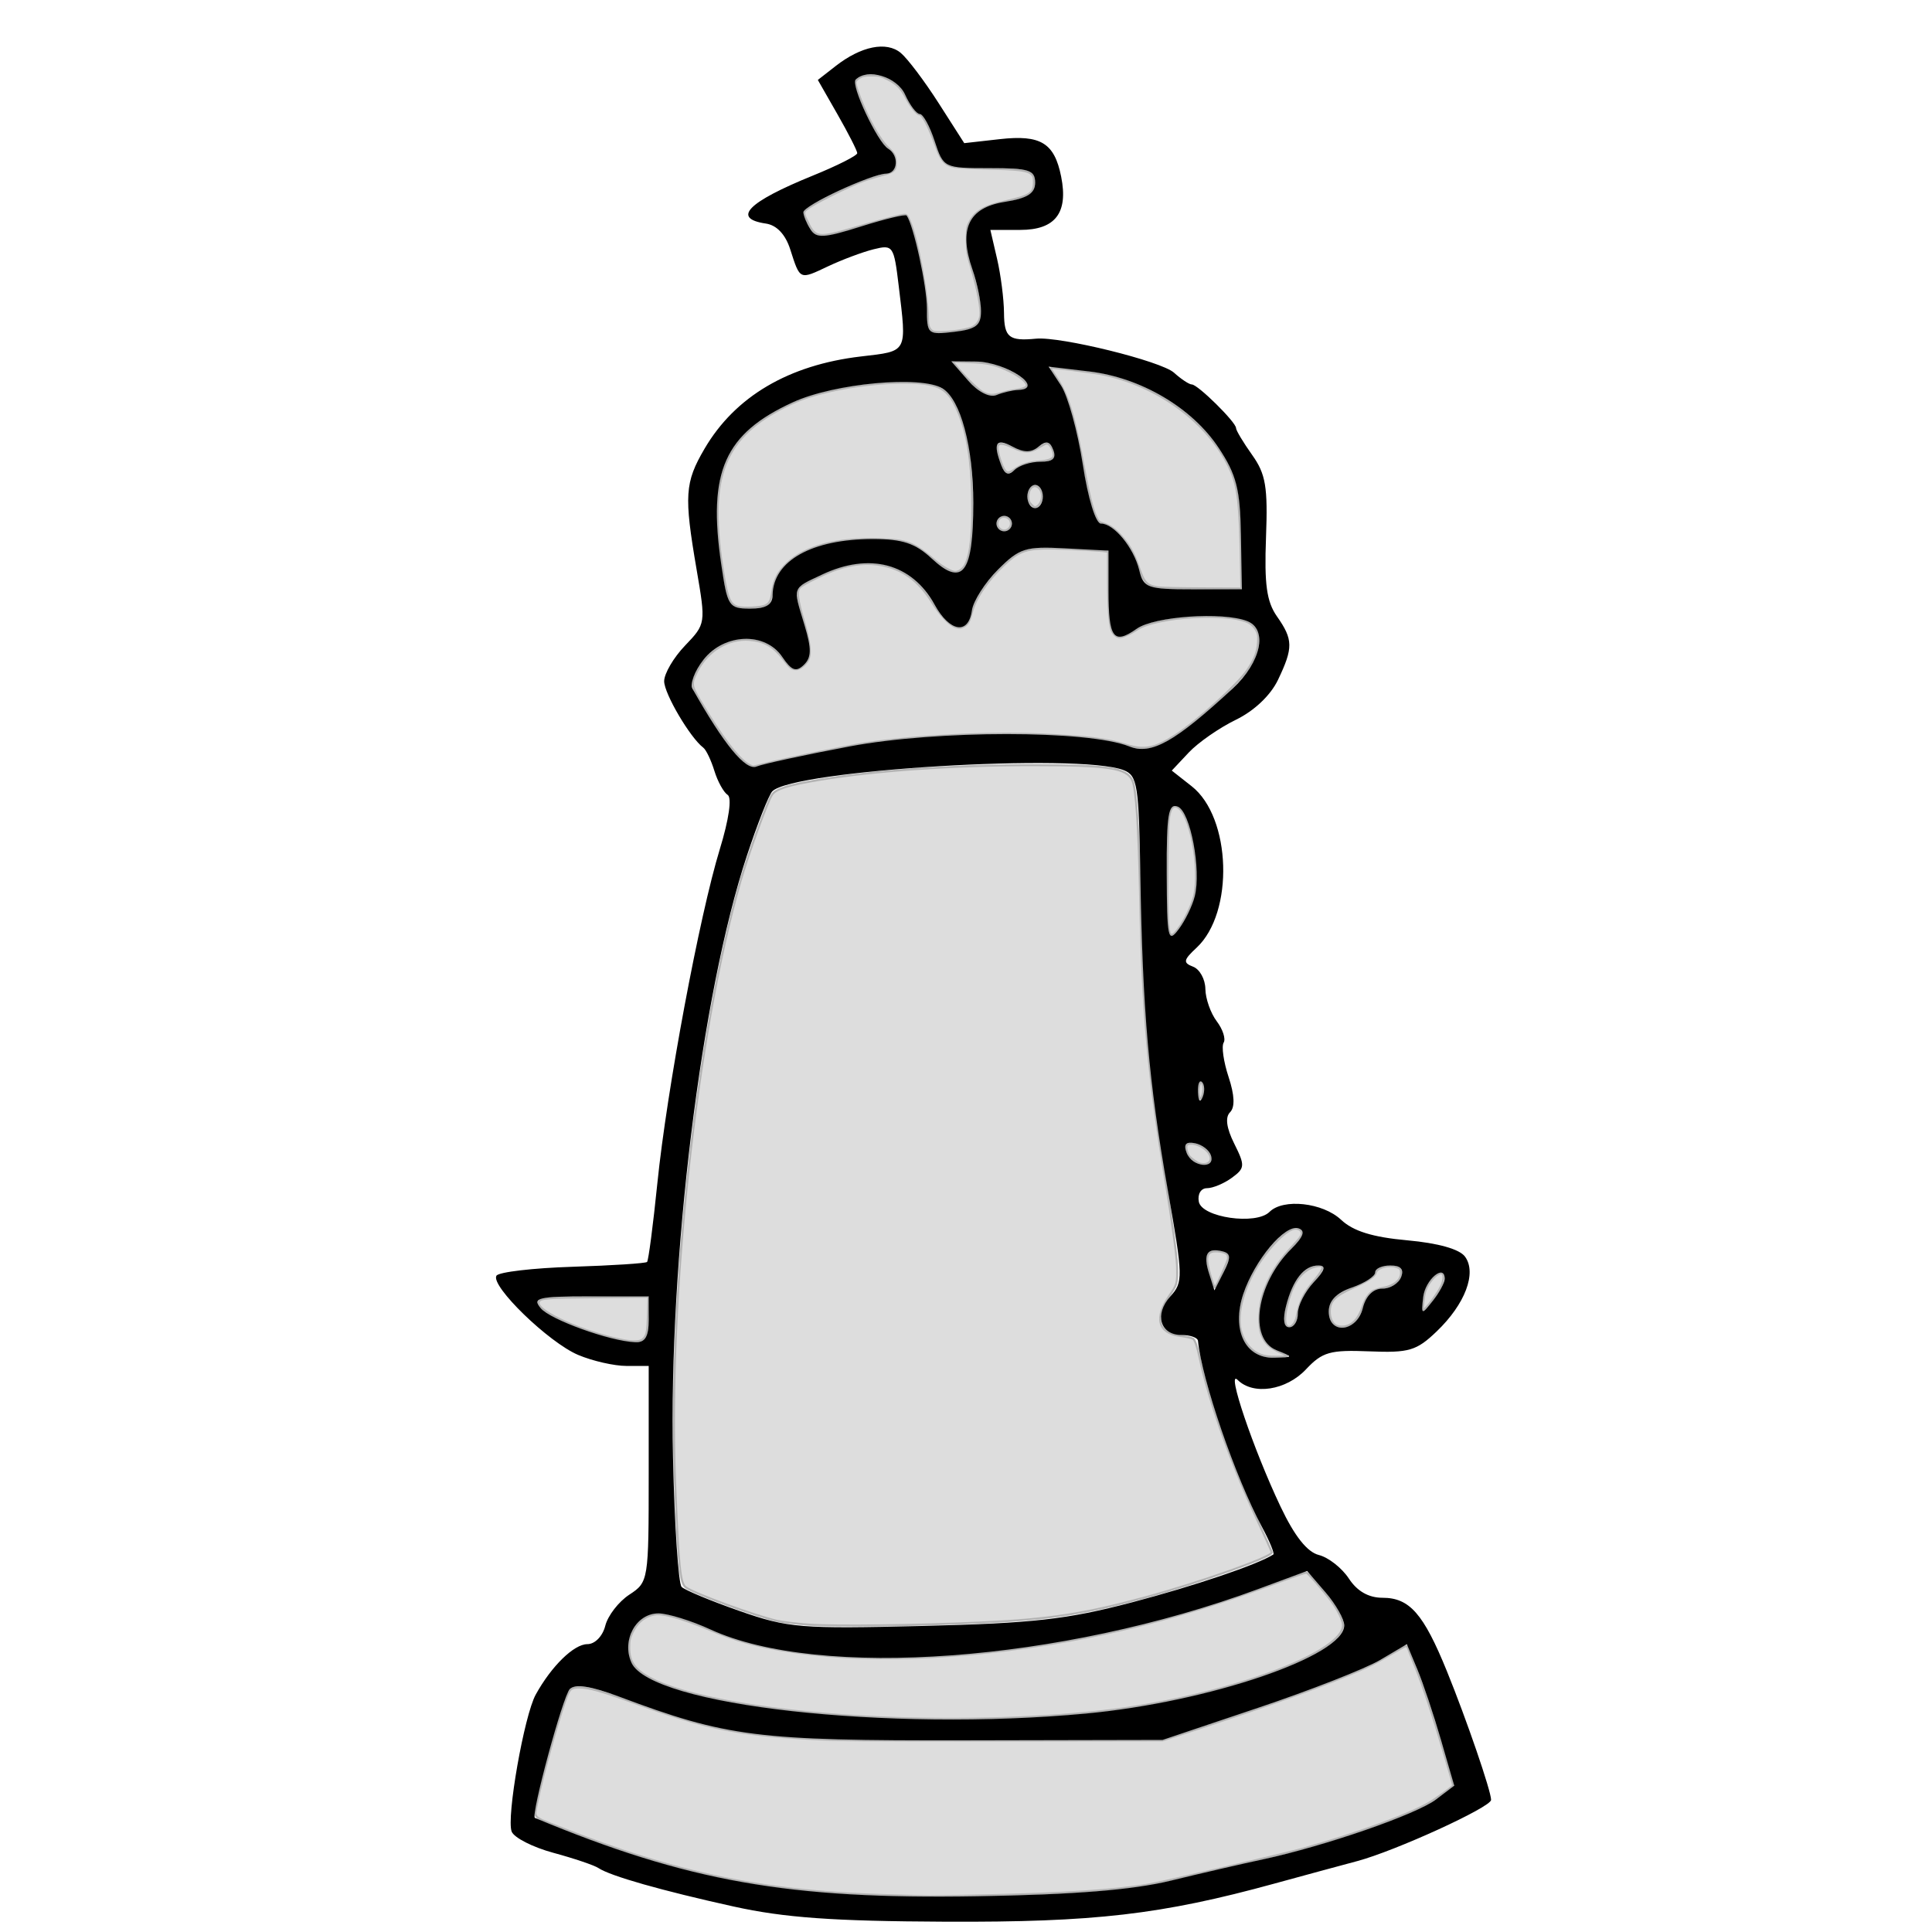 <?xml version="1.0" encoding="UTF-8" standalone="no"?>
<!-- Created with Inkscape (http://www.inkscape.org/) -->

<svg
   xmlns:dc="http://purl.org/dc/elements/1.1/"
   xmlns:cc="http://creativecommons.org/ns#"
   xmlns:rdf="http://www.w3.org/1999/02/22-rdf-syntax-ns#"
   xmlns:svg="http://www.w3.org/2000/svg"
   xmlns="http://www.w3.org/2000/svg"
   xmlns:sodipodi="http://sodipodi.sourceforge.net/DTD/sodipodi-0.dtd"
   xmlns:inkscape="http://www.inkscape.org/namespaces/inkscape"
   id="svg3043"
   version="1.1"
   inkscape:version="0.47 r22583"
   width="250"
   height="250"
   sodipodi:docname="back.png">
  <defs
     id="defs3047">
    <inkscape:perspective
       sodipodi:type="inkscape:persp3d"
       inkscape:vp_x="0 : 0.5 : 1"
       inkscape:vp_y="0 : 1000 : 0"
       inkscape:vp_z="1 : 0.5 : 1"
       inkscape:persp3d-origin="0.5 : 0.33333333 : 1"
       id="perspective3051" />
  </defs>
  <sodipodi:namedview
     pagecolor="#ffffff"
     bordercolor="#666666"
     borderopacity="1"
     objecttolerance="10"
     gridtolerance="10"
     guidetolerance="10"
     inkscape:pageopacity="0"
     inkscape:pageshadow="2"
     inkscape:window-width="1272"
     inkscape:window-height="936"
     id="namedview3045"
     showgrid="false"
     inkscape:zoom="1.8656126"
     inkscape:cx="113.43279"
     inkscape:cy="75.244088"
     inkscape:window-x="0"
     inkscape:window-y="25"
     inkscape:window-maximized="0"
     inkscape:current-layer="svg3043" />
  <path
     style="fill:#dddddd;fill-opacity:1;stroke:#b3b3b3;stroke-width:0.268;stroke-miterlimit:4;stroke-opacity:1;stroke-dasharray:none"
     d="m 112.791,9.76 c -0.909,-0.002 -1.174,0.052 -1.594,0.313 -0.312,0.194 -0.5,0.426 -0.5,0.594 0,0.504 0.802,2.677 1.594,4.312 0.95,1.961 1.987,3.562 2.719,4.219 0.705,0.632 0.906,1.067 0.906,1.875 0,0.965 -0.231,1.184 -1.688,1.562 -0.672,0.175 -1.836,0.513 -2.562,0.781 -1.686,0.621 -6.221,2.873 -7.062,3.5 -0.744,0.554 -0.727,0.544 0.031,2.062 0.885,1.772 1.373,1.831 5.594,0.594 3.379,-0.991 6.349,-1.775 6.781,-1.781 0.299,-0.004 0.394,0.093 0.688,0.75 1.008,2.255 2.363,9.514 2.375,12.719 0.004,0.922 0.182,1.38 0.656,1.625 0.566,0.292 4.245,-0.107 5.125,-0.562 0.536,-0.277 0.906,-0.801 1,-1.438 0.131,-0.889 -0.316,-3.286 -1.062,-5.844 -0.655,-2.245 -0.681,-2.439 -0.688,-3.969 -0.006,-1.43 0.03,-1.675 0.312,-2.25 0.719,-1.461 1.892,-2.156 4.719,-2.781 3.142,-0.695 3.656,-1.055 3.656,-2.438 0,-0.703 -0.036,-0.829 -0.344,-1.094 -0.534,-0.46 -1.573,-0.6 -5.469,-0.688 -1.953,-0.044 -3.958,-0.138 -4.438,-0.219 -1.219,-0.206 -1.748,-0.794 -2.375,-2.531 -0.992,-2.749 -1.79,-4.281 -2.219,-4.281 -0.292,0 -1.093,-0.988 -1.625,-2 -0.723,-1.375 -1.226,-1.901 -2.406,-2.5 -0.946,-0.48 -1.127,-0.53 -2.125,-0.531 z m 10.438,37 0.719,0.875 c 1.279,1.5 2.722,2.885 3.344,3.188 0.742,0.361 1.217,0.364 2.312,0.031 0.468,-0.142 1.163,-0.295 1.531,-0.344 1.069,-0.141 1.635,-0.345 1.719,-0.562 0.145,-0.378 -0.8,-1.207 -2.094,-1.844 -1.909,-0.939 -2.91,-1.165 -5.406,-1.25 l -2.125,-0.094 z m 12.656,0.812 c 0,0.023 0.392,0.649 0.875,1.375 1.429,2.147 2.24,4.771 3.406,11.062 0.708,3.82 1.182,5.798 1.688,6.875 0.287,0.612 0.398,0.715 0.875,0.844 0.722,0.194 1.412,0.629 2.094,1.344 1.219,1.279 1.855,2.348 2.531,4.312 0.7,2.031 1.035,2.381 2.5,2.625 0.39,0.065 2.979,0.116 5.75,0.125 l 5.031,0.031 -0.062,-3.312 c -0.111,-7.137 -0.353,-9.639 -1.219,-11.719 -2.594,-6.231 -9.557,-11.419 -17.156,-12.781 -1.216,-0.218 -6.312,-0.851 -6.312,-0.781 z m -19.344,1.938 c -3.211,0.043 -7.267,0.566 -10.594,1.469 -1.844,0.5 -3.125,0.997 -4.906,1.938 -7.618,4.023 -9.422,9.214 -7.437,21.281 0.538,3.273 0.871,4.05 1.906,4.344 0.656,0.186 2.846,0.091 3.438,-0.156 0.639,-0.267 0.832,-0.648 1,-1.875 0.209,-1.525 0.756,-2.54 1.906,-3.625 2.343,-2.21 6.447,-3.288 11.875,-3.125 3.716,0.111 4.45,0.411 7.344,2.844 0.933,0.784 2.071,1.404 2.531,1.406 0.453,0.003 1.022,-0.398 1.281,-0.906 0.733,-1.437 1.01,-4.19 0.906,-8.906 -0.104,-4.73 -0.631,-8.034 -1.75,-10.781 -0.832,-2.044 -1.628,-2.966 -2.969,-3.438 -0.977,-0.344 -2.604,-0.495 -4.531,-0.469 z m 18.906,7.875 c -0.146,0 -0.614,0.255 -1.062,0.531 -1.111,0.685 -1.87,0.668 -3.375,-0.031 -1.298,-0.603 -1.872,-0.607 -1.938,-0.031 -0.052,0.457 0.424,2.085 0.812,2.781 0.35,0.627 0.6,0.66 1.469,0.062 0.824,-0.567 1.749,-0.873 3,-0.969 1.174,-0.09 1.772,-0.285 1.938,-0.594 0.255,-0.476 -0.363,-1.75 -0.844,-1.75 z m -1.656,5.531 c -0.399,0.09 -0.719,0.596 -0.719,1.344 0,0.556 0.072,0.728 0.406,1.062 0.329,0.329 0.438,0.367 0.656,0.25 0.712,-0.381 0.936,-1.639 0.406,-2.312 -0.228,-0.29 -0.51,-0.398 -0.75,-0.344 z m -4.062,3.969 c -0.65,0.129 -0.891,1.015 -0.406,1.5 0.686,0.686 1.762,-0.038 1.438,-0.969 -0.127,-0.365 -0.598,-0.617 -1.031,-0.531 z m 5.312,4.094 c -2.579,0.058 -3.482,0.582 -5.188,2.188 -2.071,1.949 -3.627,4.252 -4.094,6.062 -0.307,1.189 -0.527,1.589 -1.062,1.844 -0.394,0.188 -0.538,0.209 -1.031,0.062 -0.786,-0.233 -1.969,-1.477 -3.062,-3.219 -1.743,-2.777 -3.758,-4.251 -6.531,-4.781 -1.786,-0.342 -3.649,-0.179 -5.781,0.531 -1.352,0.45 -4.43,1.955 -4.781,2.344 -0.441,0.488 -0.323,1.521 0.469,4.25 0.757,2.609 0.963,4.072 0.688,4.906 -0.218,0.661 -1.095,1.438 -1.625,1.438 -0.607,0 -0.793,-0.154 -1.656,-1.281 -1.311,-1.712 -2.507,-2.377 -4.406,-2.531 -2.715,-0.221 -5.442,1.417 -6.781,4.094 -0.795,1.587 -0.769,1.788 0.406,3.781 2.742,4.648 4.996,7.607 6.344,8.312 0.221,0.116 0.456,0.216 0.5,0.219 0.044,0.003 0.754,-0.157 1.594,-0.375 2.194,-0.569 10.245,-2.222 12.844,-2.625 6.346,-0.983 16.042,-1.466 22.938,-1.156 5.823,0.261 8.45,0.576 10.906,1.344 2.325,0.727 3.666,0.482 6.312,-1.219 2.837,-1.823 8.139,-6.626 9.375,-8.469 0.924,-1.377 1.31,-2.355 1.375,-3.594 0.048,-0.92 0.017,-1.116 -0.281,-1.625 -0.196,-0.334 -0.558,-0.697 -0.875,-0.875 -2.497,-1.403 -11.94,-0.85 -14.5,0.844 -0.851,0.563 -1.858,1 -2.25,1 -0.422,0 -0.85,-0.376 -1.062,-0.938 -0.272,-0.719 -0.438,-3.021 -0.438,-6.531 l 0,-3.594 -0.781,-0.094 c -0.424,-0.044 -2.351,-0.161 -4.312,-0.25 -1.326,-0.06 -2.39,-0.082 -3.25,-0.062 z m -1.312,28.031 c -10.41,-0.006 -20.437,0.696 -27.719,1.906 -3.999,0.664 -5.617,1.162 -6.125,1.938 -0.605,0.923 -3.075,7.713 -4.094,11.25 -5.659,19.645 -9.382,53.932 -8.438,77.625 0.44,11.042 0.654,13.169 1.406,13.688 1.23,0.847 8.746,3.599 11.75,4.312 0.663,0.158 2.535,0.386 4.156,0.5 3.364,0.237 13.892,0.111 22.375,-0.281 8.755,-0.405 13.303,-1.118 21.156,-3.25 7.027,-1.908 16.375,-5.22 16.375,-5.812 0,-0.107 -0.906,-2.117 -2,-4.469 -3.279,-7.05 -6.209,-15.326 -7.344,-20.781 -0.267,-1.285 -0.608,-2.279 -0.844,-2.406 -0.221,-0.119 -1,-0.282 -1.719,-0.375 -2.809,-0.363 -3.321,-2.309 -1.344,-5.188 1.007,-1.466 1.046,-1.532 1,-3.781 -0.026,-1.262 -0.662,-5.967 -1.406,-10.469 -2.339,-14.156 -3.065,-22.218 -3.375,-37.25 -0.189,-9.163 -0.523,-14.109 -1,-15.156 -0.75,-1.646 -2.973,-1.995 -12.812,-2 z m 18.344,5.344 c -0.289,-0.001 -0.523,0.26 -0.656,0.75 -0.258,0.951 -0.297,1.7 -0.344,6.844 -0.048,5.315 0.021,7.873 0.25,8.688 0.136,0.483 0.367,0.479 0.844,-0.062 0.79,-0.898 1.774,-2.76 2.25,-4.25 0.955,-2.99 -0.147,-10.187 -1.781,-11.688 -0.204,-0.187 -0.389,-0.281 -0.562,-0.281 z m 3.281,35.656 c -0.046,0.033 -0.08,0.144 -0.156,0.375 -0.102,0.308 -0.15,0.775 -0.094,1.188 0.106,0.767 0.26,0.818 0.469,0.219 0.201,-0.578 0.189,-1.355 -0.031,-1.656 -0.085,-0.116 -0.141,-0.158 -0.188,-0.125 z m -1.281,7.969 c -0.211,0.011 -0.399,0.065 -0.5,0.188 -0.177,0.213 0.015,1.065 0.312,1.438 0.256,0.32 1.077,0.896 1.375,0.969 1.285,0.312 1.859,-0.584 1,-1.562 -0.557,-0.634 -1.555,-1.065 -2.188,-1.031 z m 13.562,11 c -1.247,0 -4.17,3.178 -5.656,6.125 -1.308,2.593 -1.852,5.172 -1.438,6.969 0.352,1.527 1.327,2.744 2.562,3.219 0.556,0.214 1.038,0.276 2.094,0.281 1.305,0.007 1.73,-0.106 1.062,-0.312 -0.166,-0.051 -0.687,-0.304 -1.156,-0.531 -1.019,-0.494 -1.652,-1.254 -1.969,-2.344 -0.325,-1.118 -0.19,-3.491 0.281,-4.906 0.736,-2.206 1.796,-4 3.5,-5.844 1.247,-1.35 1.531,-1.696 1.531,-2.062 0,-0.336 -0.357,-0.594 -0.812,-0.594 z m -10.312,2.938 c -1.26,0 -1.408,0.833 -0.656,3.281 0.242,0.787 0.481,1.406 0.531,1.406 0.156,0 1.721,-3.448 1.719,-3.781 -0.001,-0.172 -0.038,-0.381 -0.094,-0.469 -0.162,-0.254 -0.808,-0.438 -1.5,-0.438 z m 13.25,1.906 c -0.126,0.017 -0.271,0.057 -0.438,0.094 -0.89,0.199 -1.822,0.949 -2.469,2.031 -0.939,1.572 -1.652,4.717 -1.25,5.469 0.357,0.667 1.157,0.069 1.375,-1.031 0.399,-2.01 0.828,-2.93 2.25,-4.656 1.042,-1.264 1.334,-1.835 0.844,-1.906 -0.082,-0.012 -0.187,-0.017 -0.312,0 z m 9.312,0 c -0.863,0.007 -1.75,0.378 -1.875,0.875 -0.123,0.49 -0.982,1.056 -2.875,1.906 -2.432,1.092 -3.062,1.745 -3.062,3.156 0,0.764 0.316,1.487 0.781,1.75 0.219,0.124 0.575,0.187 0.969,0.156 1.12,-0.087 1.982,-0.998 2.531,-2.656 0.31,-0.934 0.757,-1.594 1.281,-1.938 0.18,-0.118 0.753,-0.306 1.281,-0.406 1.558,-0.297 2.472,-1.089 2.375,-2.094 -0.035,-0.366 -0.135,-0.473 -0.594,-0.625 -0.254,-0.084 -0.525,-0.127 -0.812,-0.125 z m 6.5,0.938 c -0.599,0.113 -1.573,1.2 -1.938,2.25 -0.115,0.332 -0.236,1.072 -0.281,1.625 l -0.094,1 0.375,-0.344 c 0.529,-0.485 1.6,-1.985 2,-2.781 0.38,-0.756 0.458,-1.603 0.156,-1.719 -0.068,-0.026 -0.133,-0.047 -0.219,-0.031 z m -102.469,3.031 -6.531,0.062 c -6.94,0.057 -7.577,0.112 -7.688,0.688 -0.222,1.154 5.814,3.867 10.781,4.844 1.465,0.288 2.358,0.242 2.719,-0.094 0.5,-0.466 0.587,-0.896 0.656,-3.25 l 0.062,-2.25 z m 85.125,35.688 c -0.093,0 -1.486,0.466 -3.094,1.062 -11.187,4.147 -20.241,6.614 -30.406,8.25 -13.953,2.245 -26.693,2.364 -36.375,0.375 -2.689,-0.552 -4.657,-1.163 -7.344,-2.281 -2.49,-1.036 -4.644,-1.742 -5.906,-1.938 -0.782,-0.121 -1.065,-0.109 -1.656,0.062 -0.998,0.29 -1.868,1.065 -2.406,2.188 -0.368,0.768 -0.43,1.049 -0.438,1.969 -0.016,1.936 0.764,2.993 3.094,4.156 5.315,2.653 18.519,4.669 33,5.031 10.982,0.275 21.744,-0.285 29.5,-1.531 14.223,-2.284 26.776,-7.223 26.781,-10.531 8.1e-4,-0.578 -0.677,-1.993 -1.5,-3.094 -1.034,-1.382 -3.077,-3.719 -3.25,-3.719 z m 12.906,9.5 c -0.071,0 -0.843,0.421 -1.719,0.938 -2.109,1.244 -3.258,1.82 -5.844,2.875 -4.373,1.784 -9.841,3.744 -18.781,6.719 l -5.156,1.688 -20.719,0.031 c -18,0.011 -21.261,-0.019 -24.812,-0.219 -9.731,-0.547 -13.657,-1.357 -23.25,-4.812 -3.858,-1.39 -5.531,-1.85 -6.688,-1.844 -0.899,0.005 -1.129,0.115 -1.438,0.719 -0.755,1.479 -3.356,10.649 -4.062,14.344 -0.36,1.879 -0.635,1.603 2.875,3 15.353,6.112 26.851,8.458 43.281,8.844 2.248,0.053 4.351,0.113 4.656,0.125 0.305,0.012 3.441,-0.051 6.969,-0.125 10.292,-0.216 16.858,-0.639 21.406,-1.406 1.728,-0.292 17.594,-3.98 19.906,-4.625 6.892,-1.924 13.878,-4.471 16.438,-6 0.612,-0.366 2.333,-1.584 3,-2.125 0.079,-0.064 -0.112,-0.701 -1.219,-4.469 -1.346,-4.582 -2.69,-8.613 -3.625,-10.906 -0.451,-1.106 -0.862,-2.172 -0.938,-2.375 -0.075,-0.203 -0.21,-0.375 -0.281,-0.375 z"
     id="path3057" />
  <path
     style="fill:#000000"
     d="m 94.942,246.705 c -9.311,-2.058 -15.947,-3.945 -17.5,-4.978 -0.55,-0.366 -3.178,-1.254 -5.841,-1.975 -2.663,-0.721 -5.09,-1.958 -5.393,-2.75 -0.698,-1.818 1.623,-15.02 3.115,-17.723 2.037,-3.69 4.944,-6.527 6.685,-6.527 0.974,0 1.975,-1.029 2.314,-2.377 0.328,-1.308 1.727,-3.118 3.108,-4.023 2.484,-1.628 2.512,-1.8 2.512,-15.623 l 0,-13.977 -2.878,0 c -1.583,0 -4.395,-0.641 -6.25,-1.425 -3.816,-1.612 -11.379,-8.947 -10.572,-10.253 0.292,-0.472 4.722,-0.991 9.845,-1.154 5.123,-0.163 9.462,-0.444 9.643,-0.624 0.181,-0.181 0.78,-4.765 1.332,-10.187 1.23,-12.089 5.444,-34.622 8.088,-43.248 1.17,-3.817 1.577,-6.635 1.01,-7 -0.522,-0.336 -1.295,-1.735 -1.718,-3.11 -0.423,-1.375 -1.068,-2.725 -1.433,-3 -1.7,-1.281 -5.067,-6.996 -5.067,-8.6 0,-0.985 1.215,-3.06 2.701,-4.61 2.687,-2.805 2.695,-2.855 1.5,-9.823 -1.646,-9.601 -1.536,-11.28 1.028,-15.66 3.953,-6.75 10.873,-10.832 20.231,-11.931 6.121,-0.719 5.942,-0.382 4.883,-9.197 -0.616,-5.126 -0.734,-5.298 -3.241,-4.673 -1.431,0.357 -4.081,1.348 -5.888,2.202 -3.733,1.765 -3.61,1.82 -4.906,-2.208 -0.618,-1.919 -1.747,-3.115 -3.137,-3.32 -4.457,-0.656 -2.385,-2.773 6.078,-6.212 3.163,-1.285 5.745,-2.591 5.738,-2.902 -0.007,-0.311 -1.157,-2.57 -2.557,-5.019 l -2.545,-4.453 2.307,-1.8 c 3.298,-2.574 6.572,-3.234 8.422,-1.699 0.874,0.725 3.08,3.649 4.902,6.498 l 3.314,5.18 4.577,-0.516 c 5.314,-0.599 7.091,0.483 7.964,4.847 0.939,4.695 -0.752,6.896 -5.301,6.896 l -3.86,0 0.871,3.75 c 0.479,2.062 0.882,5.213 0.895,7 0.023,3.163 0.644,3.661 4.143,3.324 3.176,-0.306 16.202,2.906 17.855,4.402 0.926,0.838 1.965,1.524 2.309,1.524 0.771,0 5.717,4.881 5.717,5.641 0,0.303 0.939,1.868 2.086,3.479 1.763,2.476 2.04,4.13 1.792,10.688 -0.229,6.046 0.083,8.297 1.414,10.198 2.106,3.006 2.124,4.055 0.141,8.21 -0.958,2.007 -3.08,4.019 -5.457,5.174 -2.14,1.04 -4.88,2.944 -6.091,4.232 l -2.2,2.342 2.577,2.027 c 5.136,4.04 5.512,16.348 0.637,20.888 -1.72,1.602 -1.784,1.951 -0.451,2.462 0.854,0.328 1.567,1.622 1.584,2.877 0.018,1.255 0.678,3.135 1.468,4.179 0.79,1.044 1.194,2.29 0.897,2.77 -0.296,0.48 -0.009,2.48 0.64,4.445 0.778,2.358 0.842,3.909 0.189,4.563 -0.654,0.654 -0.469,2.034 0.542,4.062 1.417,2.841 1.394,3.172 -0.309,4.418 -1.013,0.74 -2.463,1.346 -3.223,1.346 -0.776,0 -1.237,0.767 -1.051,1.75 0.388,2.047 7.407,3.058 9.147,1.318 1.77,-1.77 6.891,-1.207 9.26,1.018 1.572,1.477 4.074,2.254 8.564,2.659 4.006,0.362 6.76,1.139 7.473,2.109 1.549,2.107 0.017,6.152 -3.666,9.68 -2.613,2.503 -3.578,2.789 -8.719,2.579 -5.073,-0.207 -6.076,0.078 -8.187,2.325 -2.564,2.729 -6.829,3.389 -8.849,1.37 -1.528,-1.528 2.028,8.974 5.55,16.392 1.819,3.831 3.446,5.885 4.961,6.266 1.24,0.311 2.987,1.684 3.883,3.05 1.075,1.641 2.554,2.484 4.358,2.484 3.494,0 5.303,2.063 8.327,9.5 2.545,6.259 5.726,15.525 5.718,16.656 -0.007,0.943 -12.397,6.607 -17.329,7.921 -2.297,0.612 -7.101,1.916 -10.676,2.898 -14.65,4.022 -23.324,5.027 -42.632,4.941 -14.534,-0.065 -20.821,-0.516 -27.368,-1.963 z m 56.5,-3.335 c 3.85,-0.934 9.25,-2.182 12,-2.773 8.018,-1.722 19.801,-5.8 22.367,-7.74 l 2.367,-1.79 -1.713,-5.908 c -0.942,-3.249 -2.321,-7.369 -3.065,-9.155 l -1.352,-3.247 -3.469,2.047 c -1.908,1.126 -9.019,3.913 -15.802,6.193 l -12.334,4.147 -25.5,0.054 c -27.005,0.057 -30.85,-0.428 -44.843,-5.661 -3.648,-1.364 -5.668,-1.673 -6.368,-0.974 -0.893,0.893 -5.095,16.428 -4.51,16.672 19.729,8.229 32.847,10.554 57.221,10.139 12.605,-0.214 20.098,-0.815 25,-2.005 z m -10.924,-21.638 c 15.98,-1.493 33.424,-7.447 33.424,-11.409 0,-0.802 -1.08,-2.715 -2.401,-4.25 l -2.401,-2.791 -6.349,2.346 c -25.462,9.408 -56.684,11.712 -70.849,5.228 -2.475,-1.133 -5.497,-2.07 -6.715,-2.082 -2.902,-0.029 -4.833,3.48 -3.512,6.38 2.523,5.537 33.207,8.969 58.803,6.578 z m 5.924,-14.378 c 8.089,-2.123 16.347,-4.92 18.324,-6.205 0.178,-0.116 -0.48,-1.715 -1.463,-3.553 -3.475,-6.501 -7.784,-19.03 -8.286,-24.093 -0.041,-0.412 -0.988,-0.75 -2.106,-0.75 -2.793,0 -3.576,-2.672 -1.466,-5.003 1.662,-1.836 1.646,-2.491 -0.329,-13.713 -2.46,-13.979 -3.272,-23.273 -3.554,-40.699 -0.191,-11.783 -0.381,-12.982 -2.165,-13.68 -5.764,-2.254 -42.841,-0.013 -45.468,2.748 -0.443,0.465 -1.923,4.221 -3.289,8.346 -5.894,17.794 -10.125,52.261 -9.555,77.839 0.196,8.797 0.699,16.337 1.117,16.755 0.418,0.418 3.793,1.82 7.5,3.114 6.292,2.197 7.867,2.326 23.739,1.936 14.248,-0.35 18.619,-0.843 27,-3.043 z m 18.75,-32.633 c -3.681,-1.48 -2.656,-8.563 1.898,-13.116 1.592,-1.592 1.856,-2.351 0.926,-2.661 -1.732,-0.577 -5.704,4.16 -7.143,8.52 -1.53,4.636 0.255,8.317 3.989,8.225 2.539,-0.062 2.544,-0.078 0.331,-0.968 z m -81.25,-3.969 0,-3 -7.622,0 c -6.678,0 -7.468,0.187 -6.372,1.507 1.253,1.51 8.956,4.292 12.244,4.423 1.293,0.051 1.75,-0.713 1.75,-2.93 z m 84,-0.811 c 0,-0.996 0.918,-2.796 2.039,-4 1.486,-1.595 1.655,-2.189 0.622,-2.189 -1.855,0 -3.337,1.859 -4.189,5.256 -0.441,1.756 -0.29,2.744 0.42,2.744 0.61,0 1.108,-0.815 1.108,-1.811 z m 8.411,-0.689 c 0.39,-1.554 1.337,-2.5 2.501,-2.5 1.031,0 2.133,-0.675 2.45,-1.5 0.392,-1.02 -0.054,-1.5 -1.393,-1.5 -1.083,0 -1.969,0.406 -1.969,0.902 0,0.496 -1.35,1.373 -3,1.948 -2.019,0.704 -3,1.717 -3,3.098 0,3.055 3.624,2.687 4.411,-0.448 z m 10.589,-3.774 c 0,-2.016 -2.522,0.118 -2.779,2.353 -0.271,2.345 -0.231,2.36 1.25,0.481 0.841,-1.068 1.529,-2.343 1.529,-2.833 z m -28.782,-3.564 c -1.982,-0.488 -2.498,0.381 -1.707,2.874 l 0.694,2.186 1.194,-2.361 c 0.964,-1.906 0.929,-2.426 -0.181,-2.699 z m -1.468,-12.412 c -0.229,-0.688 -1.165,-1.395 -2.08,-1.573 -1.16,-0.225 -1.481,0.153 -1.06,1.25 0.709,1.849 3.752,2.161 3.14,0.323 z m -1.146,-9.479 c -0.332,-0.332 -0.569,0.258 -0.525,1.312 0.048,1.165 0.285,1.402 0.604,0.604 0.289,-0.722 0.253,-1.584 -0.079,-1.917 z m -0.949,-24.034 c 0.865,-3.446 -0.565,-10.989 -2.203,-11.617 -1.206,-0.463 -1.447,1.005 -1.42,8.661 0.029,8.445 0.159,9.051 1.543,7.219 0.831,-1.1 1.767,-3.018 2.08,-4.263 z M 109.942,96.586 c 11.276,-2.123 30.82,-2.127 36.163,-0.006 2.881,1.143 5.897,-0.542 13.413,-7.494 3.679,-3.402 4.58,-7.675 1.842,-8.726 -3.182,-1.221 -11.972,-0.608 -14.26,0.995 -3.016,2.113 -3.658,1.246 -3.658,-4.94 l 0,-5.162 -5.627,-0.296 c -5.131,-0.27 -5.896,-0.027 -8.682,2.758 -1.68,1.68 -3.198,4.063 -3.373,5.296 -0.449,3.162 -2.857,2.783 -4.814,-0.758 -2.963,-5.361 -8.429,-6.816 -14.603,-3.886 -3.896,1.849 -3.761,1.452 -2.233,6.552 0.918,3.064 0.897,4.159 -0.095,5.116 -1,0.964 -1.582,0.749 -2.79,-1.032 -2.215,-3.265 -7.489,-3.074 -10.196,0.368 -1.132,1.44 -1.771,3.127 -1.42,3.75 4.071,7.213 6.881,10.633 8.274,10.072 0.858,-0.346 6.285,-1.518 12.06,-2.606 z m -9.968,-19.584 c 0.081,-4.448 5.097,-7.25 12.982,-7.25 3.823,0 5.469,0.543 7.582,2.501 4.043,3.747 5.405,1.943 5.405,-7.155 0,-7.283 -1.639,-13.386 -3.983,-14.835 -2.759,-1.705 -13.991,-0.668 -19.354,1.787 -8.854,4.054 -11.043,8.996 -9.28,20.953 0.807,5.475 0.986,5.75 3.733,5.75 2.069,0 2.894,-0.495 2.917,-1.75 z m 60.598,-7.825 c -0.108,-5.901 -0.582,-7.758 -2.857,-11.195 -3.451,-5.213 -10.072,-9.123 -16.794,-9.919 l -5.226,-0.619 1.606,2.45 c 0.883,1.348 2.145,5.917 2.803,10.154 0.702,4.514 1.68,7.704 2.363,7.704 1.674,0 4.217,3.086 4.943,6 0.583,2.338 1.034,2.5 6.957,2.5 l 6.334,0 -0.129,-7.075 z m -29.629,-1.425 c 0,-0.55 -0.45,-1 -1,-1 -0.55,0 -1,0.45 -1,1 0,0.55 0.45,1 1,1 0.55,0 1,-0.45 1,-1 z m 4,-3.5 c 0,-0.825 -0.45,-1.5 -1,-1.5 -0.55,0 -1,0.675 -1,1.5 0,0.825 0.45,1.5 1,1.5 0.55,0 1,-0.675 1,-1.5 z m -0.331,-4.5 c 1.623,0 2.102,-0.434 1.683,-1.526 -0.437,-1.139 -0.92,-1.248 -1.905,-0.431 -0.956,0.794 -1.887,0.791 -3.383,-0.01 -2.146,-1.148 -2.548,-0.459 -1.431,2.451 0.448,1.169 0.944,1.338 1.7,0.582 0.587,-0.587 2.088,-1.067 3.336,-1.067 z m -2.919,-9.286 c 3.709,-0.141 -1.449,-3.643 -5.424,-3.682 l -3.174,-0.032 2.174,2.487 c 1.305,1.493 2.774,2.245 3.674,1.881 0.825,-0.334 2.062,-0.628 2.75,-0.654 z m -4.75,-10.174 c 0,-1.233 -0.497,-3.666 -1.104,-5.408 -1.824,-5.231 -0.515,-8.009 4.121,-8.75 2.999,-0.48 3.983,-1.099 3.983,-2.509 0,-1.619 -0.801,-1.872 -5.922,-1.872 -5.882,0 -5.93,-0.024 -7.078,-3.5 -0.635,-1.925 -1.498,-3.5 -1.917,-3.5 -0.419,0 -1.275,-1.125 -1.901,-2.5 -1.057,-2.321 -4.868,-3.481 -6.4,-1.949 -0.675,0.675 2.811,8.079 4.21,8.944 1.425,0.881 1.253,3.163 -0.243,3.215 -2.012,0.07 -10.751,4.144 -10.735,5.004 0.008,0.432 0.418,1.422 0.911,2.2 0.764,1.207 1.726,1.154 6.541,-0.361 3.105,-0.977 5.764,-1.613 5.909,-1.415 0.896,1.226 2.624,9.144 2.624,12.026 0,3.335 0.1,3.421 3.5,3.025 2.837,-0.331 3.5,-0.833 3.5,-2.65 z"
     id="path3055" />
</svg>
